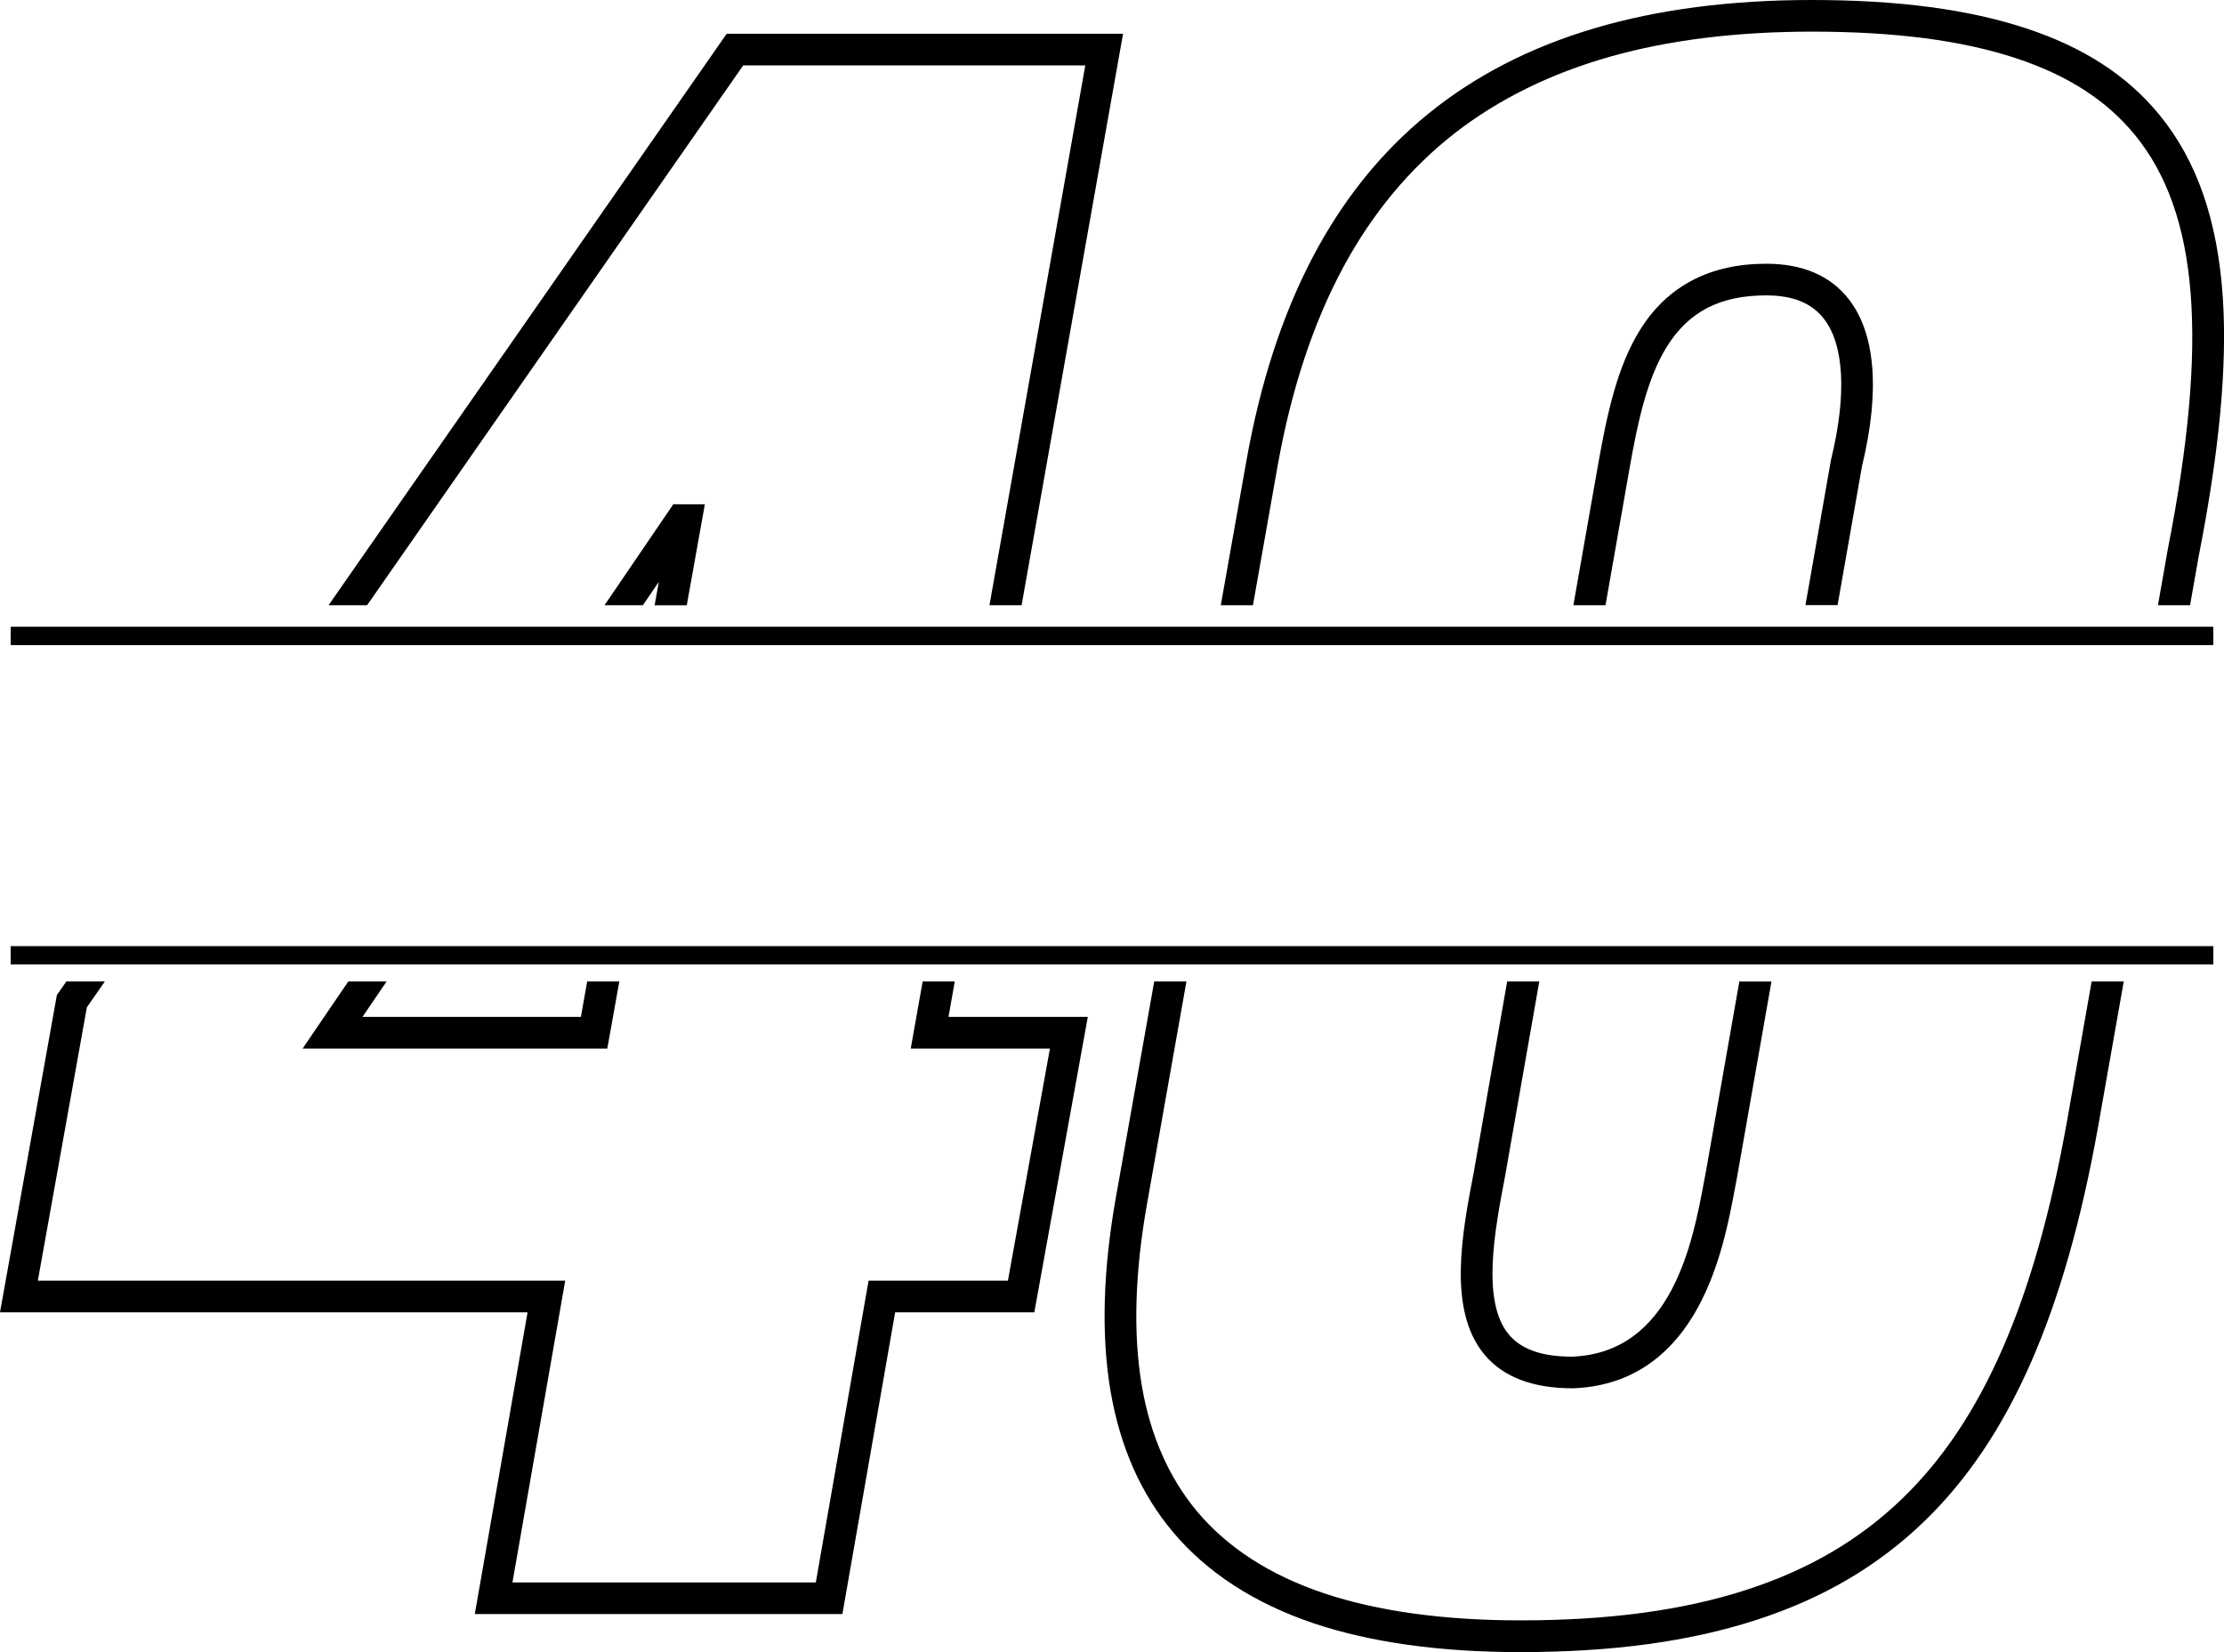 <svg height="900" viewBox="0 0 1211.62 900" width="1211.62" xmlns="http://www.w3.org/2000/svg"><path d="m319.93 534.71-3.46 19.29h-119l13.16-19.32h-20.87l-24.9 36.55h166l6.54-36.55zm46.92-260-37.46 55h20.85l8.68-12.71-2.28 12.74h17.51l9.85-55zm149.88 279.29 3.43-19.32h-17.5l-6.49 36.55h75.83l-22.9 126.48h-75.91l-28.74 164.37h-165.27l28.74-164.37h-287.31l26.71-148.93 9.8-14.07h-21l-4 5.77-1.12 1.52-31 172.94h287.41l-28.74 164.37h200.26l28.74-164.37h75.82l29.14-160.94zm-120.84-535.61-216.89 311.32h21l204.89-294.08h186.37l-52.21 294.08h17.51l55.27-311.32zm-76 516.32-3.42 19.29h-119l13.16-19.32h-20.87l-24.9 36.55h166l6.54-36.55zm46.92-260-37.46 55h20.85l8.72-12.71-2.28 12.74h17.51l9.85-55zm-46.92 260-3.42 19.29h-119l13.16-19.32h-20.87l-24.9 36.55h166l6.54-36.55zm46.92-260-37.46 55h20.85l8.72-12.71-2.28 12.74h17.51l9.85-55z"/><path d="m947.58 534.71-18.17 103.37c-.35 1.81-.72 3.79-1.12 5.91-6.08 32.53-17.4 93.07-71.85 95.1-16.48 0-27.79-4-34.58-12.25-14.93-18.09-7.43-57.08-2-85.55l18.73-106.58h-17.5l-18.09 103.38c-6.47 33.6-14.49 75.4 5.6 99.72 10.14 12.29 26.3 18.51 48 18.51h.3c29.75-1.05 52.66-15.86 68.09-44 12.24-22.35 17.06-48.11 20.24-65.15.4-2.09.76-4 1.11-5.84l18.74-106.6zm59.47-371.89c-10-12.7-25.08-19.14-44.81-19.14-30.69 0-53.8 12.1-68.7 35.95-12.61 20.21-18 46.23-22.5 71.18l-13.87 78.9h17.5l13.33-75.89c4.17-23.27 9.16-47.45 20.16-65.06 11.85-19 29-27.84 54.07-27.84 14.38 0 24.61 4.11 31.28 12.57 11.12 14.1 12.63 41.11 4.25 76l-.25 1-13.91 79.16h17.5l13.3-75.66.12-.5c9.79-40.7 7.2-72.07-7.47-90.67zm132.46 371.89-13.37 75.85c-17.51 98.11-46 163.46-89.59 205.66-23.31 22.56-51.08 38.86-84.87 49.83-34.65 11.25-75 16.71-123.4 16.71-41.75 0-77.72-5-106.91-14.74-29.39-9.85-52.7-24.88-69.26-44.68-15.32-18.34-25.43-41.34-30.06-68.47-4.83-28.34-3.83-62 3-99.91l21.3-120.25h-17.55l-20.8 117.22c-7.14 39.92-8.15 75.53-3 105.83s16.52 56 33.83 76.65c18.64 22.27 44.55 39.08 77 50 31 10.38 68.77 15.64 112.39 15.64 50.22 0 92.32-5.74 128.72-17.55s66.29-29.41 91.54-53.84c46.34-44.84 76.39-113.17 94.58-215l13.94-78.95zm71.49-372.33c-2.79-42.28-14.14-75-34.72-100-17.53-21.32-41.29-36.71-72.65-47s-69.42-15.38-116.52-15.38c-177.11 0-277.91 82-308.03 250.78l-14 78.93h17.52l13.44-75.91c7.42-41.57 19.46-78 35.77-108.23 15.84-29.36 36.27-53.92 60.72-73 23.9-18.57 52.53-32.68 85.09-41.82 31.92-9 68.76-13.51 109.49-13.51 45.24 0 81.57 4.72 111.08 14.44 28.16 9.28 49.33 22.89 64.72 41.62 34.95 42.51 40.49 112.45 17.94 226.76v.08l-5.21 29.57h17.5l4.65-26.4c11.31-57.43 15.62-103.52 13.21-140.93zm-263.42 372.33-18.17 103.37c-.35 1.81-.72 3.79-1.12 5.91-6.08 32.53-17.4 93.07-71.85 95.1-16.48 0-27.79-4-34.58-12.25-14.93-18.09-7.43-57.08-2-85.55l18.73-106.58h-17.5l-18.09 103.38c-6.47 33.6-14.49 75.4 5.6 99.72 10.14 12.29 26.3 18.51 48 18.51h.3c29.75-1.05 52.66-15.86 68.09-44 12.24-22.35 17.06-48.11 20.24-65.15.4-2.09.76-4 1.11-5.84l18.74-106.6zm59.47-371.89c-10-12.7-25.08-19.14-44.81-19.14-30.69 0-53.8 12.1-68.7 35.95-12.61 20.21-18 46.23-22.5 71.18l-13.87 78.9h17.5l13.33-75.89c4.17-23.27 9.16-47.45 20.16-65.06 11.85-19 29-27.84 54.07-27.84 14.38 0 24.61 4.11 31.28 12.57 11.12 14.1 12.63 41.11 4.25 76l-.25 1-13.91 79.16h17.5l13.3-75.66.12-.5c9.79-40.7 7.2-72.07-7.47-90.67zm-59.47 371.89-18.17 103.37c-.35 1.81-.72 3.79-1.12 5.91-6.08 32.53-17.4 93.07-71.85 95.1-16.48 0-27.79-4-34.58-12.25-14.93-18.09-7.43-57.08-2-85.55l18.73-106.58h-17.5l-18.09 103.38c-6.47 33.6-14.49 75.4 5.6 99.72 10.14 12.29 26.3 18.51 48 18.51h.3c29.75-1.05 52.66-15.86 68.09-44 12.24-22.35 17.06-48.11 20.24-65.15.4-2.09.76-4 1.11-5.84l18.74-106.6zm59.47-371.89c-10-12.7-25.08-19.14-44.81-19.14-30.69 0-53.8 12.1-68.7 35.95-12.61 20.21-18 46.23-22.5 71.18l-13.87 78.9h17.5l13.33-75.89c4.17-23.27 9.16-47.45 20.16-65.06 11.85-19 29-27.84 54.07-27.84 14.38 0 24.61 4.11 31.28 12.57 11.12 14.1 12.63 41.11 4.25 76l-.25 1-13.91 79.16h17.5l13.3-75.66.12-.5c9.79-40.7 7.2-72.07-7.47-90.67z"/><path d="m5.81 515.44h1200v10h-1200z"/><path d="m5.81 341.45h1200v10h-1200z"/></svg>